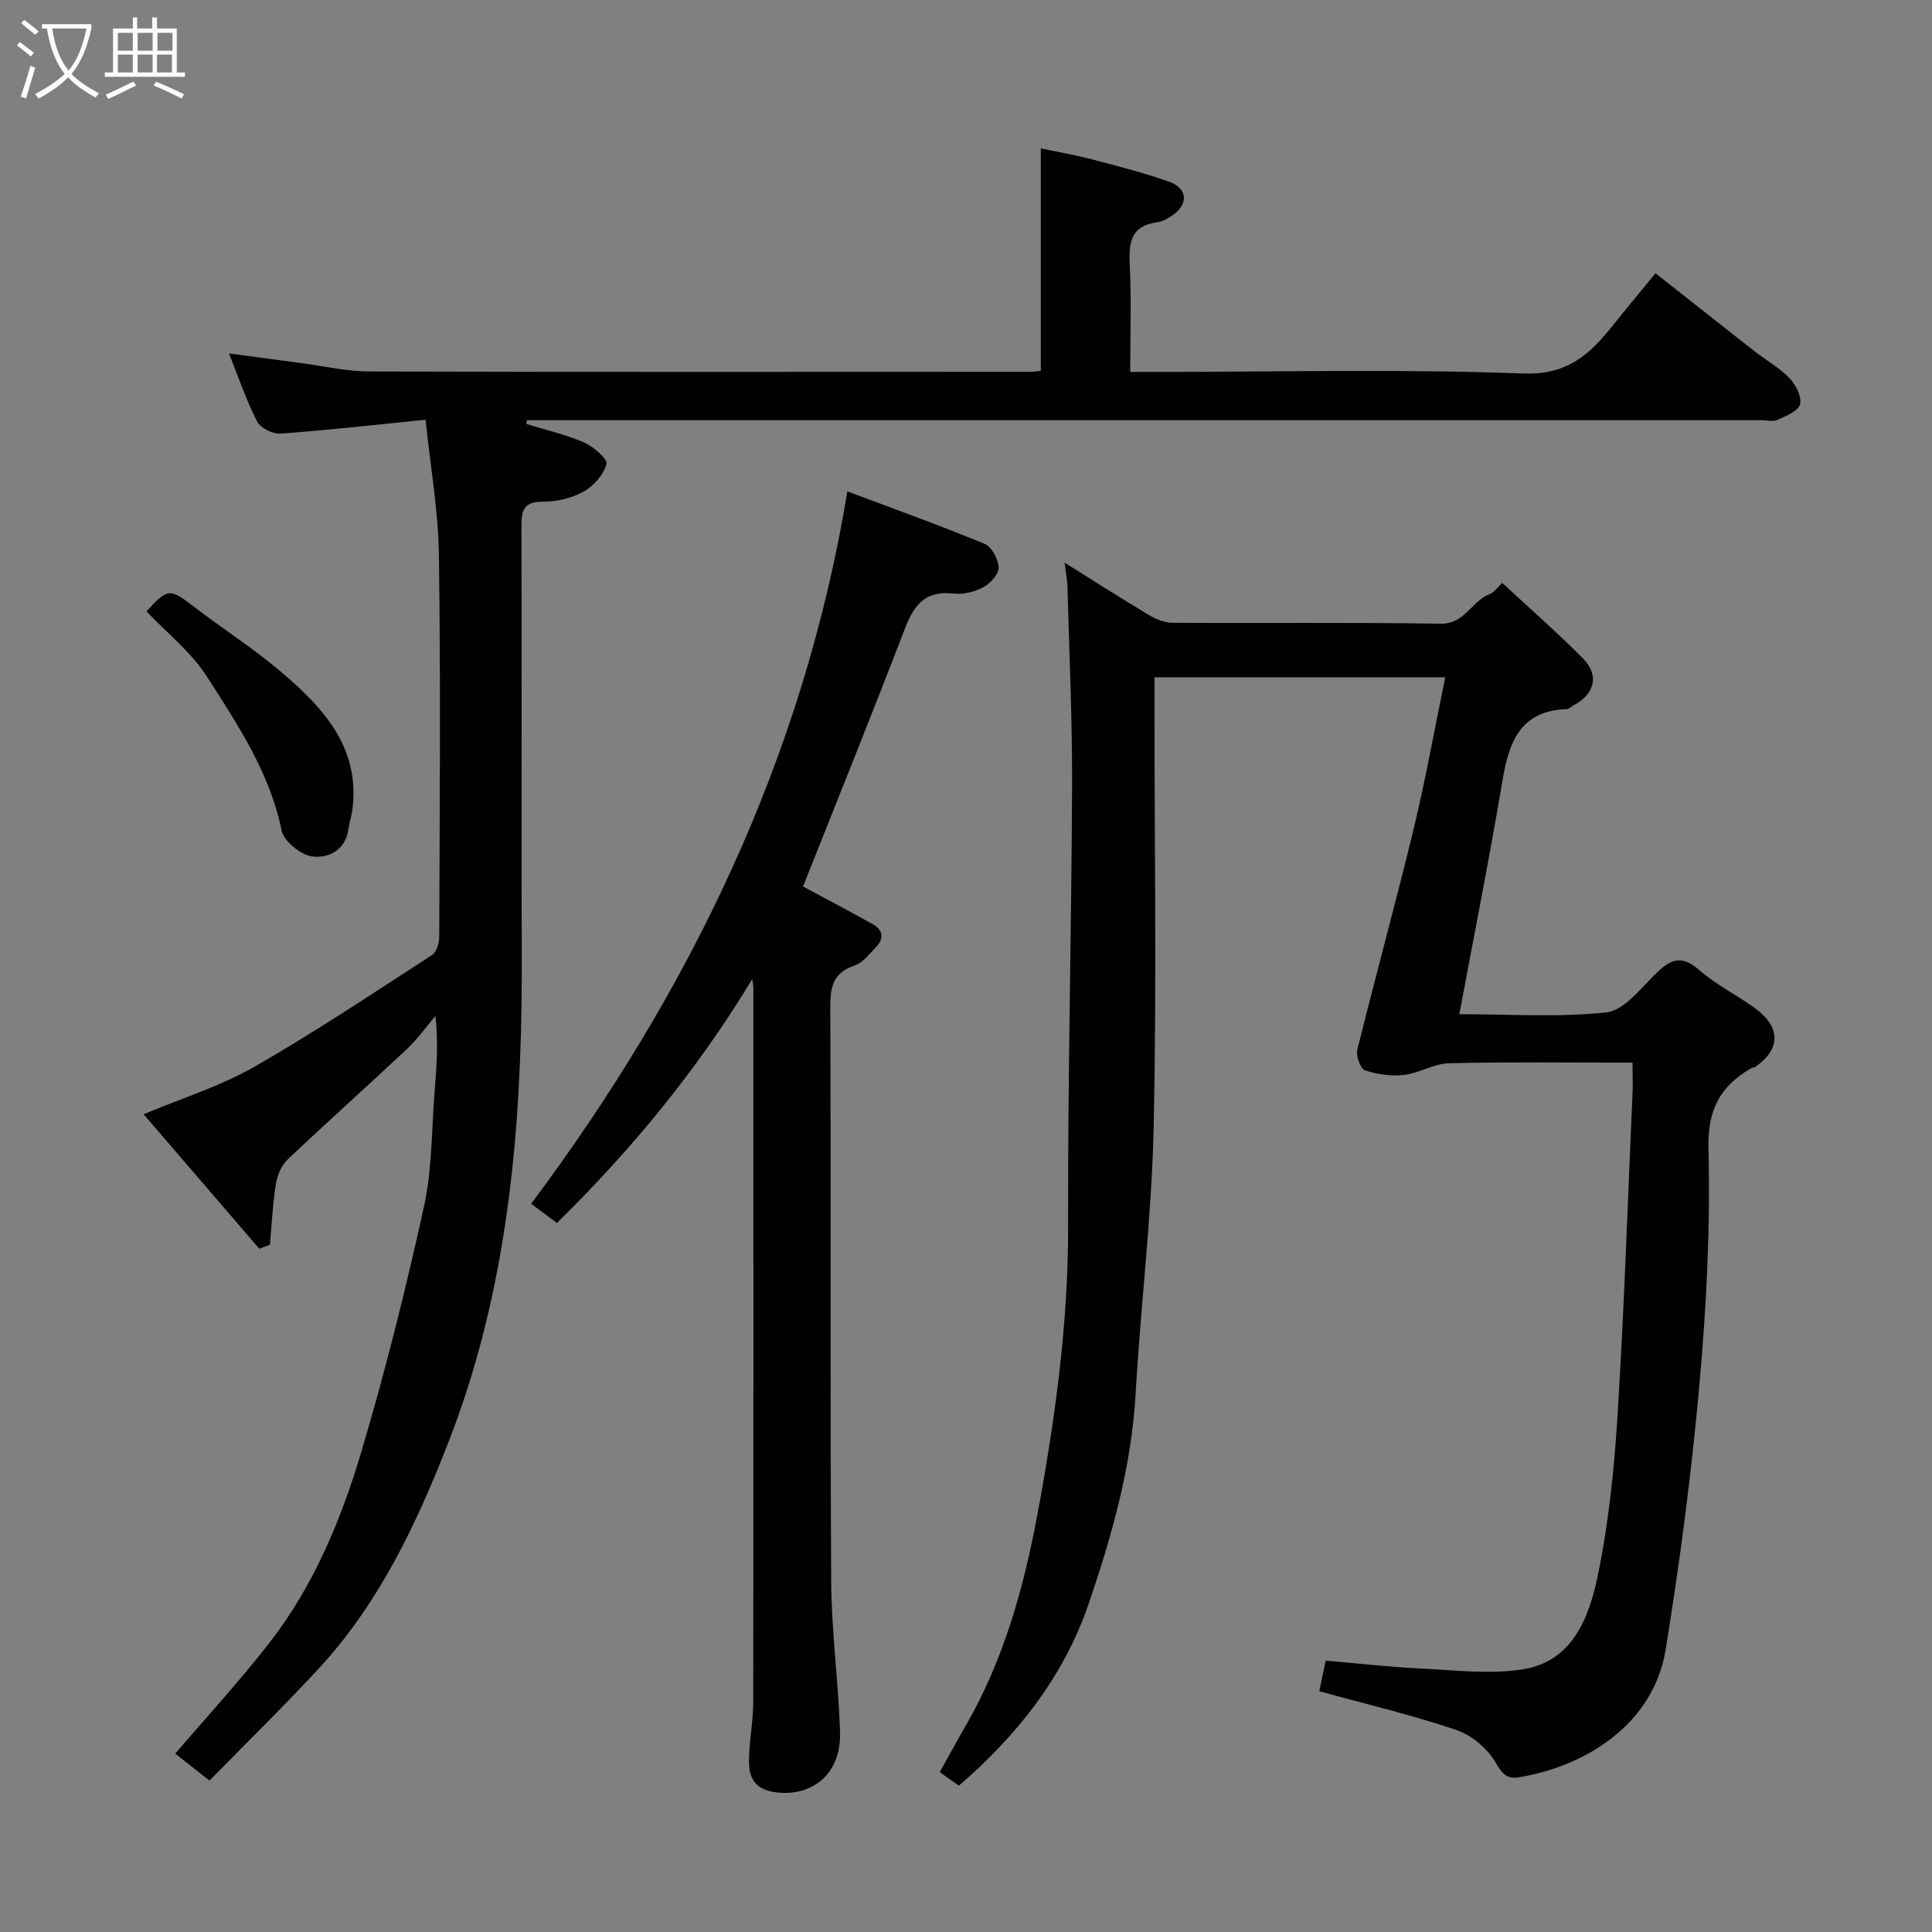 <svg enable-background="new 0 0 400 400" viewBox="0 0 400 400" xmlns="http://www.w3.org/2000/svg"><rect x="0" y="0" width="400" height="400" fill="#808080" stroke="none"/><path d="m6.4 11.7c-1-.8-1.9-1.6-2.9-2.3l.6-.7c.9.7 1.9 1.4 2.9 2.2zm-2.1 8.3c.7-2.1 1.4-4.2 2-6.4.2.1.6.3 1 .4-.7 2.3-1.3 4.4-1.9 6.4zm3-12.8c-1.1-.9-2.1-1.7-2.9-2.4l.6-.7c1 .8 2 1.5 3 2.4zm1.4-1.3v-.9h10.2v.9c-.9 4.2-2.3 7.3-4.1 9.4 1.3 1.4 3.2 2.7 5.7 4-.2.2-.4.5-.7.9-2.5-1.4-4.4-2.7-5.7-4.2-1.4 1.5-3.5 3-6.1 4.4 0 0 0 0-.1-.1-.3-.4-.5-.7-.7-.8 2.7-1.4 4.7-2.8 6.2-4.2-1.8-2.2-3-5.3-3.7-9.4zm9.2 0h-7.1c.6 3.8 1.7 6.7 3.4 8.7 1.7-2 2.9-4.8 3.7-8.7z" fill="#fbfcfa"/><path d="m31.6 3.6h.9v2.3h4.1v9.1h1.7v.9h-16.6v-.9h1.7v-9.1h4.1v-2.3h.9v2.3h3.1v-2.3zm-4 13.3.6.8c-1.9.9-3.8 1.9-5.8 2.8-.2-.3-.3-.6-.5-.9 2-.9 3.9-1.8 5.7-2.7zm-3.2-10.1v3.7h3.1v-3.7zm0 4.5v3.7h3.1v-3.7zm4.1-4.5v3.7h3.1v-3.7zm0 4.5v3.7h3.1v-3.7zm9.1 9.1c-2.1-1.1-4.1-2-5.8-2.7l.5-.8c2.2.9 4.1 1.8 5.8 2.6zm-1.9-13.6h-3.1v3.7h3.1zm-3.2 4.5v3.7h3.1v-3.7z" fill="#fbfcfa"/><g fill="#010101"><path d="m43.38 368.65c-2.72-2.13-5-3.93-7.1-5.57 6.73-7.88 13.54-15.26 19.66-23.17 9.1-11.76 14.74-25.43 18.92-39.5 4.95-16.66 9.17-33.58 12.91-50.55 1.72-7.8 1.57-16.02 2.23-24.05.41-5.01.76-10.03.15-15.45-1.97 2.3-3.75 4.81-5.94 6.87-8.19 7.69-16.59 15.17-24.74 22.91-1.29 1.23-2.09 3.35-2.38 5.17-.65 4.09-.83 8.25-1.2 12.39-.73.28-1.47.56-2.2.84-7.95-9.24-15.91-18.48-23.96-27.84 8.09-3.4 15.92-5.82 22.87-9.8 12.58-7.2 24.65-15.28 36.83-23.16.95-.61 1.51-2.5 1.51-3.8.09-26.33.31-52.66-.07-78.98-.13-9.26-1.77-18.5-2.76-28.06-10.49 1.05-20.23 2.17-30 2.87-1.61.12-4.19-1.14-4.88-2.5-2.28-4.48-3.9-9.3-5.82-14.1 5.03.68 10.01 1.35 14.99 2.01 4.71.62 9.41 1.72 14.12 1.73 45.66.13 91.31.07 136.97.06.64 0 1.28-.13 2-.2 0-15.16 0-30.17 0-46.05 3.54.75 7.13 1.37 10.65 2.29 5.34 1.4 10.71 2.78 15.91 4.61 3.87 1.36 4.06 4.67.66 6.99-.93.64-2.03 1.27-3.11 1.41-5.4.68-5.93 4.1-5.7 8.69.36 7.16.1 14.33.1 22.29h5.4c25.33 0 50.68-.63 75.97.33 9.19.35 13.8-4.01 18.57-9.98 2.76-3.45 5.59-6.84 8.82-10.78 6.88 5.43 13.62 10.77 20.39 16.07 2.44 1.91 5.22 3.46 7.35 5.66 1.31 1.35 2.57 3.84 2.18 5.4-.35 1.4-2.9 2.42-4.65 3.22-.97.44-2.3.08-3.46.08-83.32 0-166.63 0-249.95 0-1.83 0-3.66 0-5.49 0-.07.25-.14.5-.2.76 4.02 1.24 8.18 2.19 12.02 3.86 1.94.84 4.91 3.43 4.62 4.46-.61 2.23-2.69 4.57-4.79 5.73-2.47 1.36-5.61 2.08-8.45 2.06-4.25-.02-4.37 2.26-4.37 5.43.06 24.49.03 48.99.03 73.48 0 8.5.1 17-.02 25.49-.44 30.8-3.79 61.18-15.05 90.13-6.58 16.91-14.31 33.35-26.8 46.91-7.25 7.87-14.94 15.36-22.74 23.34z"/><path d="m338 220.01c-13.03 0-25.5-.17-37.95.12-3.14.07-6.19 2.05-9.37 2.42-2.65.31-5.55-.1-8.08-.95-.94-.32-1.9-2.98-1.58-4.26 3.78-15.31 7.99-30.52 11.69-45.85 2.47-10.24 4.32-20.63 6.51-31.27-20.18 0-39.81 0-60.2 0v5.22c0 29.33.47 58.68-.17 88-.4 18.42-2.69 36.79-3.74 55.21-.85 15.01-4.9 29.27-9.68 43.3-5.15 15.11-14.81 27.33-26.9 37.75-1.15-.81-2.31-1.63-3.97-2.8 1.82-3.25 3.59-6.5 5.44-9.71 7.84-13.59 11.98-28.58 14.8-43.71 3.66-19.68 6.39-39.54 6.34-59.73-.08-30.43.7-60.87.82-91.31.05-13.6-.59-27.2-.95-40.8-.04-1.6-.36-3.18-.6-5.16 5.83 3.65 11.59 7.34 17.45 10.85 1.45.87 3.25 1.6 4.9 1.61 18.5.11 37-.11 55.5.19 5.09.08 6.43-4.76 10.22-6.16.85-.31 1.46-1.29 2.54-2.29 5.62 5.22 11.32 10.2 16.65 15.57 3.54 3.57 2.53 7.49-1.99 9.84-.44.23-.84.71-1.27.72-9.77.32-12.03 6.95-13.38 15.03-2.67 15.9-5.83 31.73-8.89 48.14 10.2 0 20.38.68 30.38-.36 3.55-.37 6.92-4.66 9.9-7.64 3.03-3.04 5.39-4.68 9.37-1.16 3.51 3.1 7.88 5.21 11.68 8.01 5.27 3.88 5.18 8.39-.02 12.04-.26.18-.65.15-.93.32-6.39 3.73-9.01 8.57-8.8 16.65.41 16.18-.41 32.45-1.85 48.59-1.64 18.42-4.04 36.8-7.01 55.06-2.58 15.87-17.12 24.35-30.47 26.49-2.32.37-3.37-.68-4.71-3.01-1.67-2.9-4.93-5.7-8.11-6.78-9.2-3.12-18.71-5.36-28.43-8.04.36-1.69.78-3.69 1.33-6.34 6.47.56 12.98 1.31 19.52 1.63 7.14.34 14.46 1.28 21.4.15 10.25-1.67 13.62-10.77 15.4-19.32 2.29-11.02 3.44-22.36 4.13-33.62 1.38-22.28 2.11-44.6 3.1-66.91.04-1.67-.02-3.32-.02-5.73z"/><path d="m175.44 101.74c9.62 3.62 19.1 7.01 28.4 10.85 1.47.61 2.86 3.19 2.92 4.91.05 1.37-1.73 3.3-3.18 4.08-1.79.96-4.14 1.55-6.14 1.31-5.67-.67-8.13 2.16-10.01 7.06-6.93 18.05-14.18 35.98-21.17 53.59 4.39 2.36 9.43 5.01 14.4 7.78 2.12 1.18 2.46 2.92.74 4.72-1.36 1.43-2.72 3.27-4.45 3.85-4.42 1.49-5.07 4.35-5.05 8.59.16 39.65-.04 79.29.19 118.94.06 10.37 1.5 20.72 1.83 31.09.28 8.91-5.73 13.05-12.22 12.67-4.72-.28-6.65-2.34-6.63-6.52.02-4.1.88-8.2.88-12.3.06-49.31.04-98.62.03-147.93 0-.46-.13-.91-.25-1.69-11.31 18.68-24.85 35.19-40.43 50.46-1.75-1.3-3.41-2.54-5.33-3.97 32.89-44.03 56.37-92.35 65.47-147.49z"/><path d="m30.33 126.58c4.4-4.85 4.84-4.8 9.86-.94 5.95 4.57 12.32 8.63 18.02 13.48 8.66 7.38 16.34 15.55 14.77 28.37-.18 1.43-.66 2.83-.86 4.26-.6 4.38-4.26 5.96-7.41 5.58-2.4-.28-5.95-3.15-6.41-5.4-2.45-12.03-9.12-21.93-15.48-31.88-3.25-5.06-8.27-9.01-12.49-13.47z"/></g></svg>